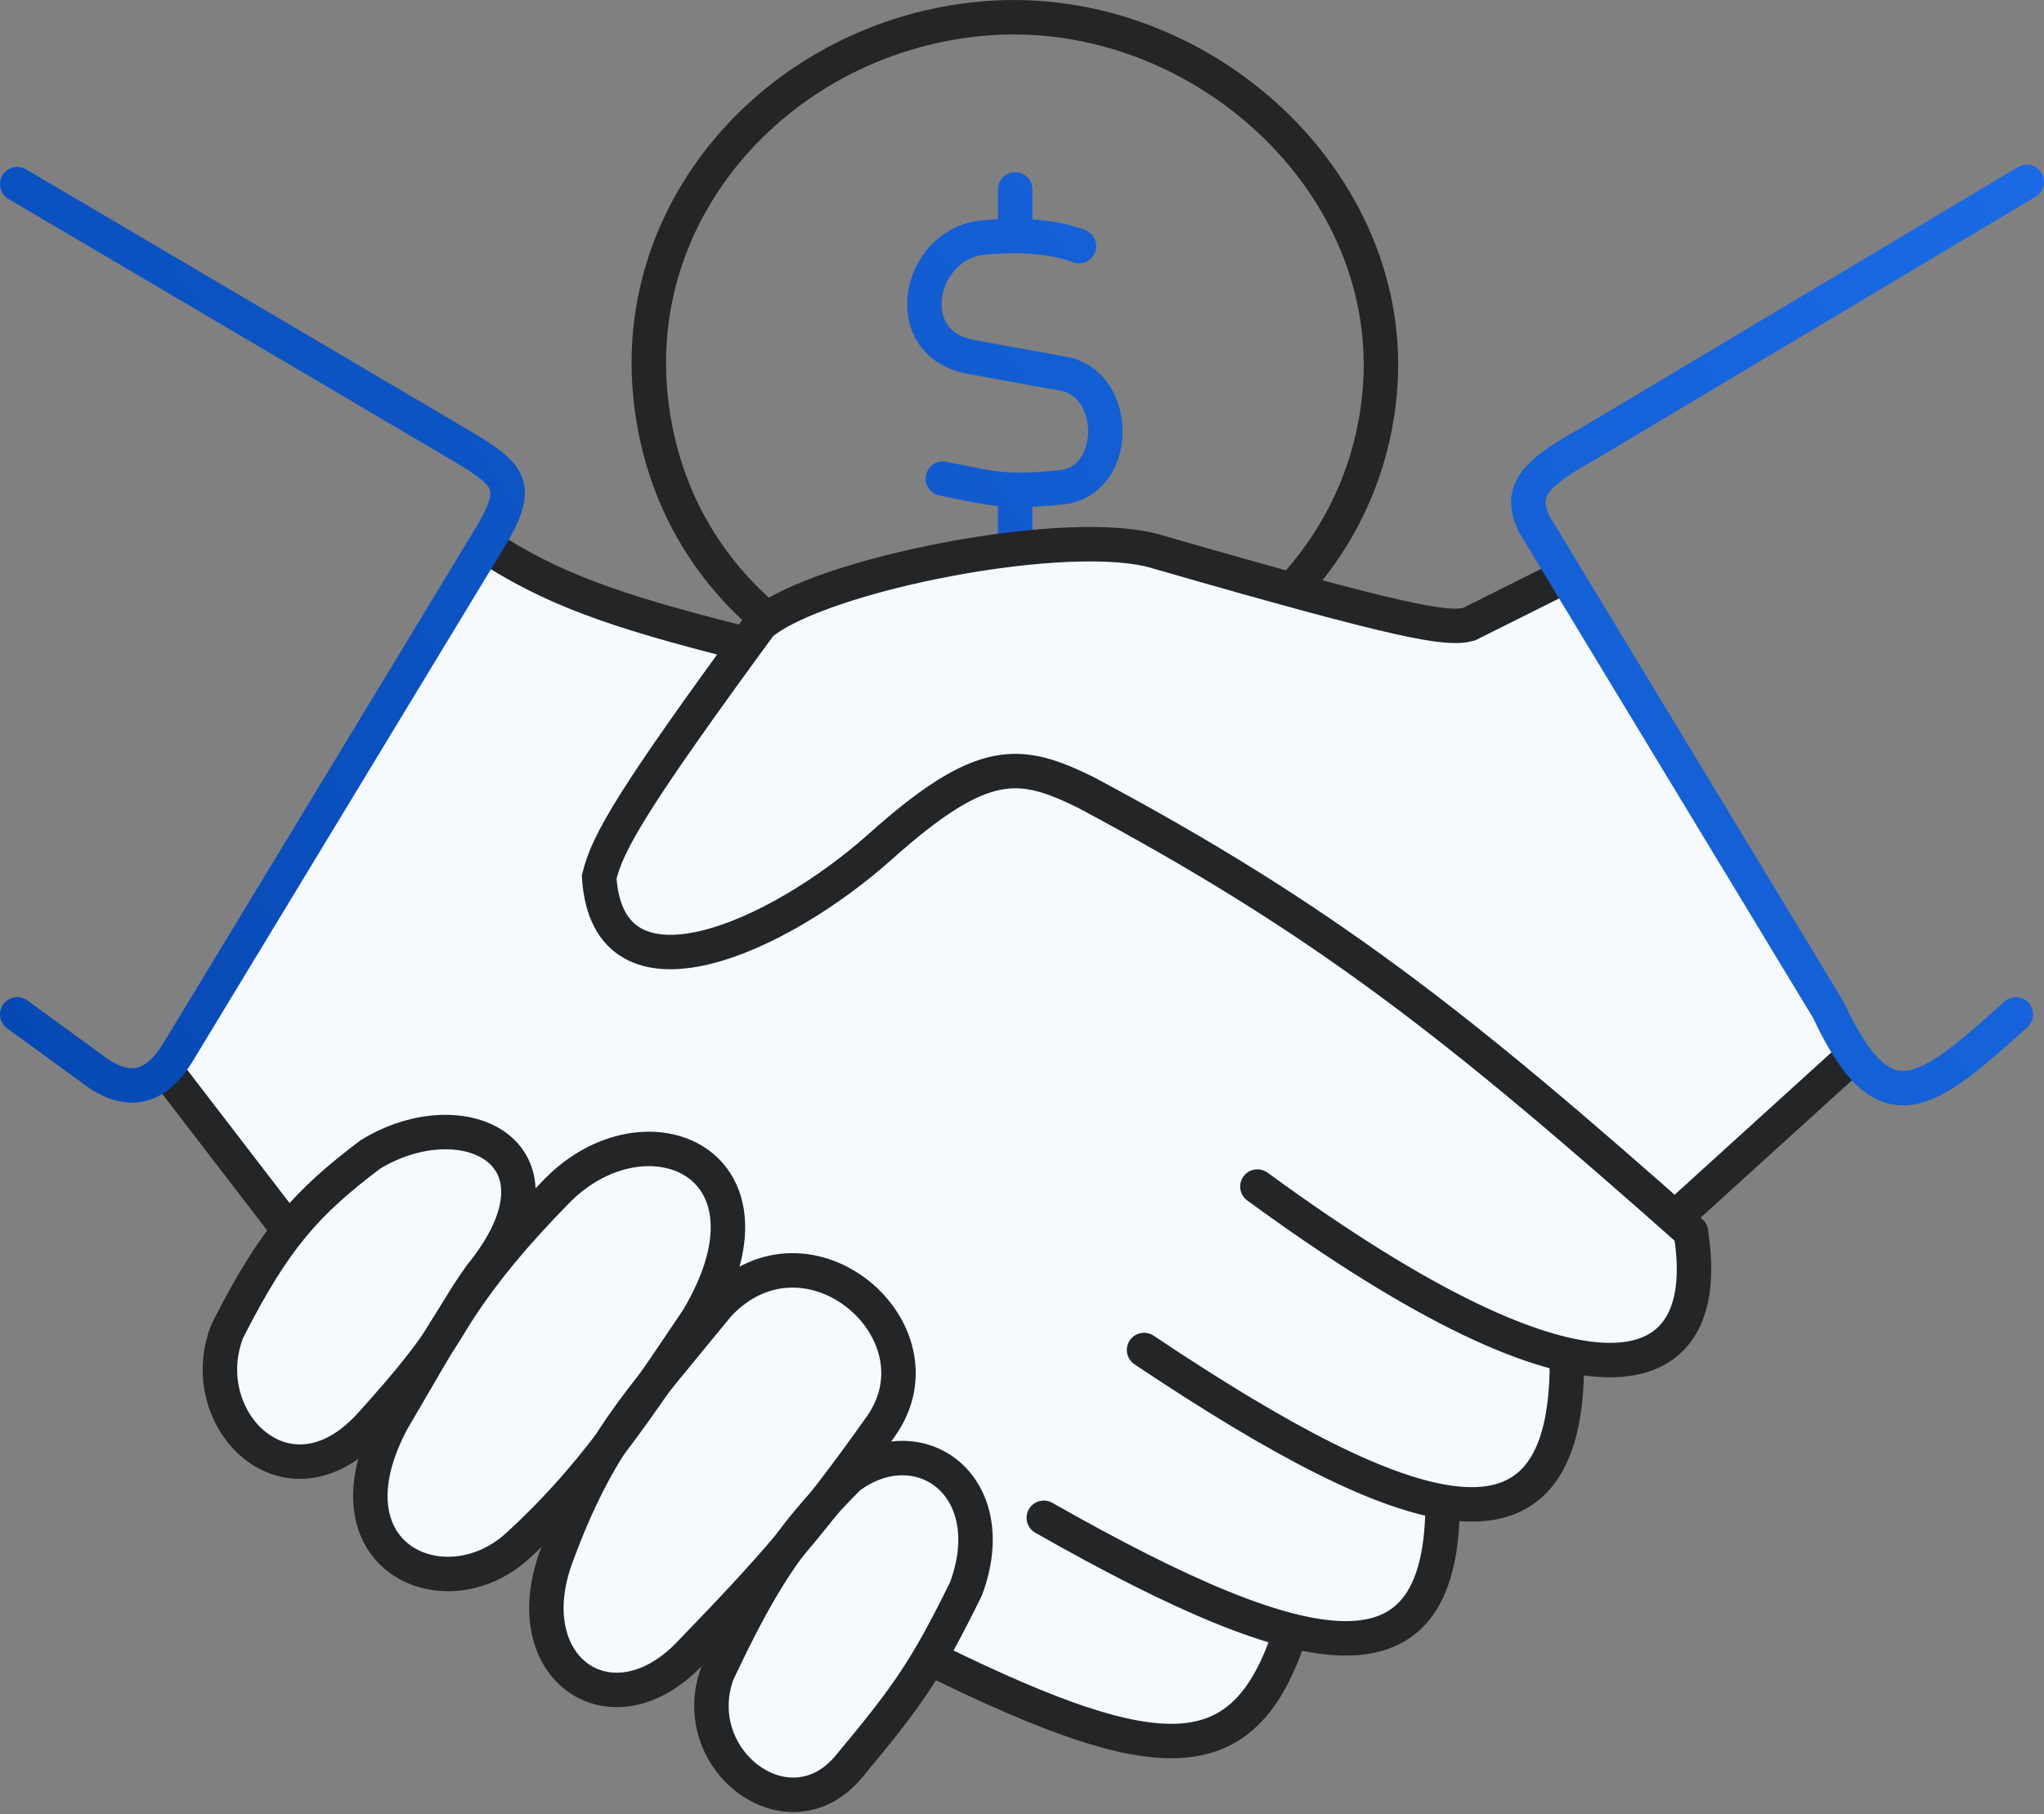 <svg width="356" height="316" viewBox="0 0 356 316" fill="none" xmlns="http://www.w3.org/2000/svg">
<rect x="0" y="0" width="356" height="316" fill="#808080" stroke="none"/>
<g id="hand">
<g id="coin">
<path id="Vector 64" d="M240.302 68.376C243.584 31.727 209.012 0.567 172.307 3.15C138.026 5.562 110.143 34.149 113.235 68.376C116.058 99.625 141.006 120.655 172.307 122.833C206.245 125.195 237.267 102.26 240.302 68.376Z" stroke="#242526" stroke-width="6" stroke-linecap="round"/>
<path id="Vector" d="M187.922 42.877C187.922 42.877 184.167 41.168 176.811 41.12M176.811 41.12C175.11 41.109 173.216 41.187 171.132 41.395C160.035 42.504 156.317 59.667 168.91 62.136C168.91 62.136 175.577 63.37 185.206 65.099C194.836 66.827 195.083 83.37 185.206 84.852C181.618 85.193 179.198 85.379 176.811 85.319M176.811 41.12V33M176.811 85.319C173.275 85.229 171.294 84.844 164.219 83.37M176.811 85.319V93" stroke="url(#paint0_linear_17_202)" stroke-width="6" stroke-linecap="round"/>
</g>
<path id="Vector 65" d="M117 109.5L86.5 96.5H84L71.5 115L29 187L50.5 213.5L38 233L40.5 249.5L52.5 254.5L65.5 249.5V268.5L80.5 274L98 264.5L95 277.5L98 290L111.5 294L125.5 284.5L124 296L128.5 309L140 312.5L150 305.5L163 290L202 303.5L215.5 300L224 285.5H239.5L248.5 277.5L251 262H258.5L269 256.5L273.5 237H281L292 233L295 219.5L292 210.5L322 184L271.5 101L258.5 107.5H245L204 96.5L182.5 94L138.5 104.5L130.5 112L117 109.5Z" fill="#F6FAFF"/>
<g id="group 1">
<path id="Vector 61" d="M129.79 112.165C105.823 106.156 96.052 102.402 84.616 95.082" stroke="#242526" stroke-width="6" stroke-linecap="round"/>
<path id="Vector 59" d="M294.54 214.659C253.613 178.356 230.569 160.162 189.009 137.978C177.566 132.402 171.167 131.525 153.326 147.468C135.484 163.412 105.874 176.698 104.356 152.783C105.813 146.695 110.259 139.042 132.447 108.748C142.571 100.078 186.731 91.286 201.916 96.221C244.517 108.496 251.971 109.75 255.82 108.748L271.005 101.156" stroke="#242526" stroke-width="6" stroke-linecap="round"/>
<path id="Vector 60" d="M292.263 211.622L321.113 185.429" stroke="#242526" stroke-width="6" stroke-linecap="round"/>
<path id="Vector 58" d="M163.195 289.442C202.186 308.515 216.72 308.802 224.692 284.441M181.796 264.388C229.199 291.316 251.265 294.377 251.265 261.65M199.258 235.158C246.33 266.666 272.902 274.258 272.902 237.436M218.998 206.687C277.078 249.204 298.716 241.991 294.54 215.039" stroke="#242526" stroke-width="6" stroke-linecap="round"/>
<path id="Vector 53" d="M29.573 187.327L49.692 213.52" stroke="#242526" stroke-width="6" stroke-linecap="round"/>
<path id="Vector 56" d="M153.42 248.463C165.129 231.911 140.655 210.815 125.155 227.226C110.828 244.786 104.184 251.359 96.89 271.149C89.596 290.939 106.92 302.523 120.596 287.56C134.341 273.366 141.711 265.016 153.42 248.463Z" stroke="#242526" stroke-width="6" stroke-linecap="round"/>
<path id="Vector 55" d="M96.967 207.486C81.519 223.282 78.067 230.961 68.343 247.442C55.641 271.159 77.43 280.894 90.152 269.279C102.873 257.663 110.459 246.182 121.502 229.787C137.859 202.375 112.415 191.689 96.967 207.486Z" stroke="#242526" stroke-width="6" stroke-linecap="round"/>
<path id="Vector 57" d="M147.831 257.321C137.284 267.912 132.395 275.635 124.908 291.55C119.492 306.661 137.412 320.228 147.831 307.739C158.251 295.25 161.351 290.757 168.254 276.748C174.923 258.709 160.034 248.231 147.831 257.321Z" stroke="#242526" stroke-width="6" stroke-linecap="round"/>
<path id="Vector 54" d="M64.5 201.097C53.433 209.466 47.78 215.657 39.586 231.868C33.527 247.271 50.126 264.081 64.5 248.215C78.874 232.349 77.163 231.434 83.665 222.252C100.913 201.097 80.921 191.099 64.5 201.097Z" stroke="#242526" stroke-width="6" stroke-linecap="round"/>
</g>
<path id="Vector_2" d="M351.102 176.698C335.158 191.123 328.131 196.634 318.456 175.939L267.208 91.286C264.63 85.863 266.606 82.792 276.699 77.24L353 31.687M3 32.067L81.579 78.379C89.551 83.314 90.69 85.212 84.236 95.462L31.091 183.152C26.536 190.744 21.221 190.364 15.527 185.809L3 176.698" stroke="url(#paint1_linear_17_202)" stroke-width="6" stroke-linecap="round"/>
</g>
<defs>
<linearGradient id="paint0_linear_17_202" x1="259.28" y1="7.792" x2="-8.03" y2="190.566" gradientUnits="userSpaceOnUse">
<stop stop-color="#1B6CE7"/>
<stop offset="0" stop-color="#1A6BE6"/>
<stop offset="1" stop-color="#003FA6"/>
</linearGradient>
<linearGradient id="paint1_linear_17_202" x1="303.651" y1="-56.037" x2="-107.317" y2="224.963" gradientUnits="userSpaceOnUse">
<stop stop-color="#1B6CE7"/>
<stop offset="0" stop-color="#1A6BE6"/>
<stop offset="1" stop-color="#003FA6"/>
</linearGradient>
</defs>
</svg>
